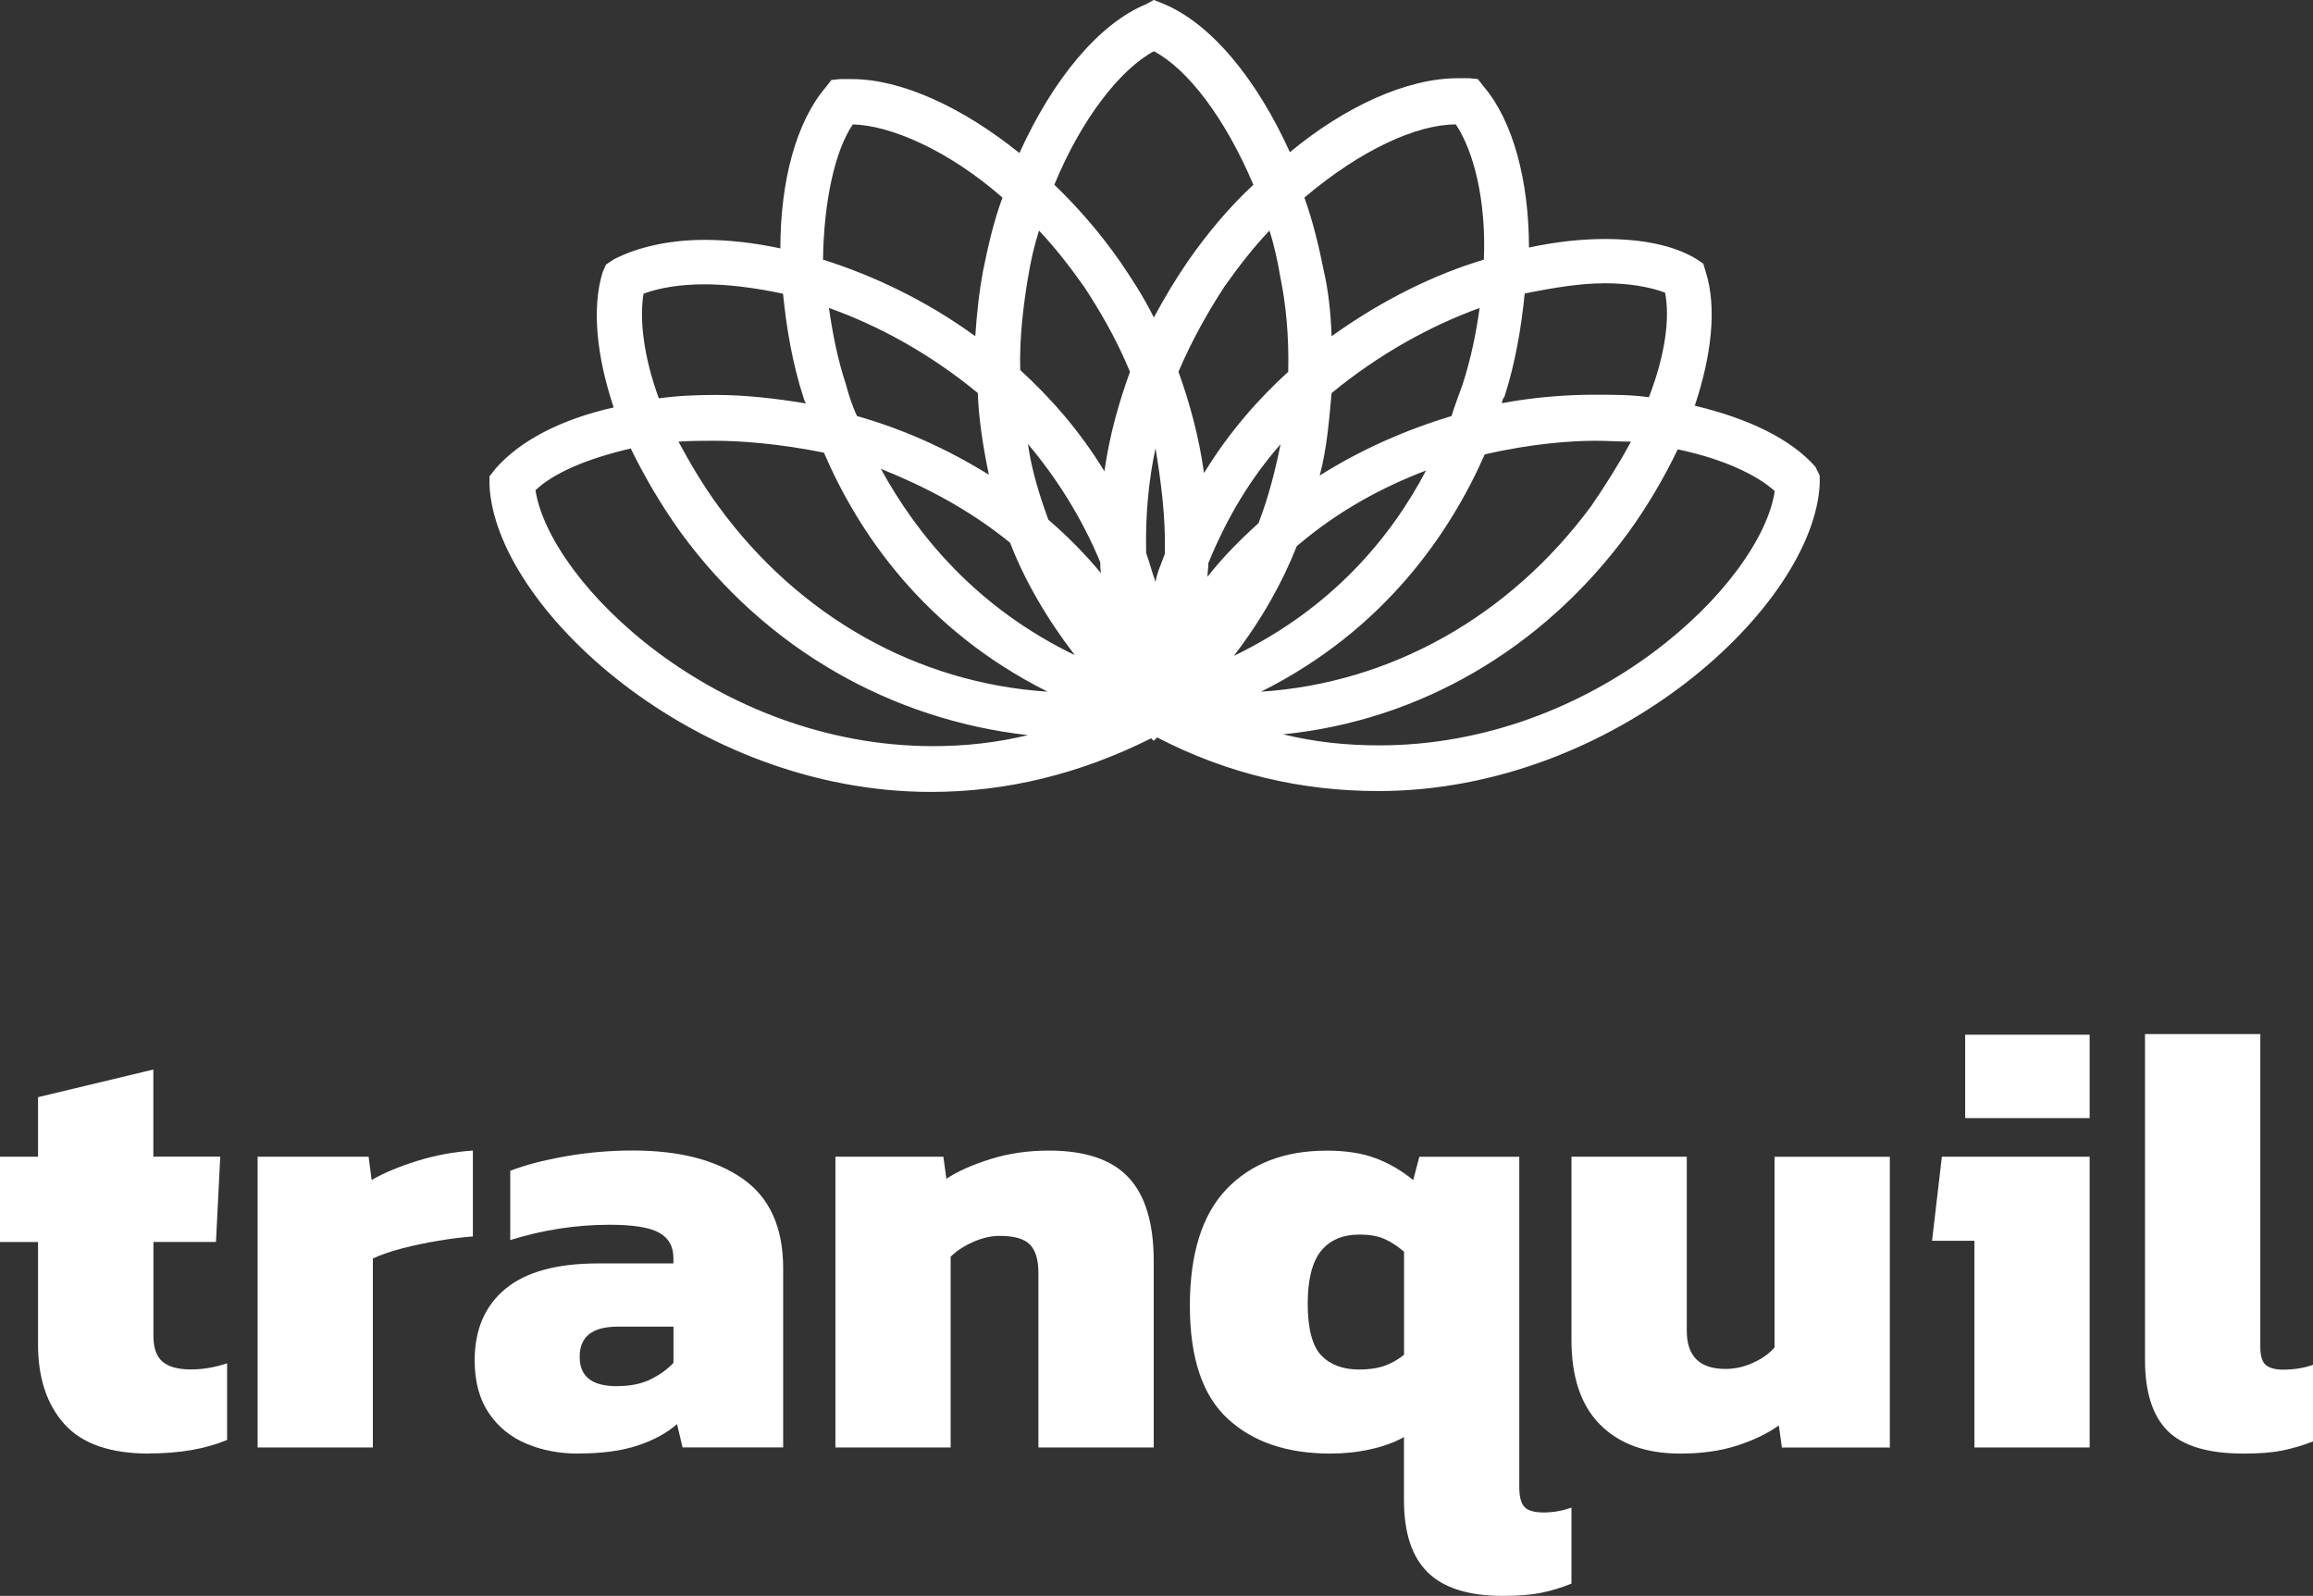 <?xml version="1.0" encoding="UTF-8"?><svg id="Layer_1" xmlns="http://www.w3.org/2000/svg" viewBox="0 0 320.53 221.15"><rect x="0" y="0" width="320.53" height="221.15" fill="#333333" stroke="none"/><defs><style>.cls-1{fill:#fff;}</style></defs><g id="SvgjsG1594"><path class="cls-1" d="m251.6,64.71c-3.42-3.89-9.31-6.72-16.74-8.49,2.36-7.07,3.06-13.67,1.53-18.5l-.35-1.18-1.06-.71c-3.18-1.89-7.54-2.71-12.61-2.71-3.06,0-6.6.35-10.49,1.18,0-9.31-2.24-17.56-6.25-22.28l-.83-1.06-1.18-.12h-1.65c-6.95,0-15.56,3.89-23.22,10.25-4.6-10.14-10.96-17.92-17.68-20.63l-1.18-.47-1.06.59c-6.6,2.71-12.97,10.49-17.56,20.63-7.9-6.36-16.38-10.25-23.22-10.25h-1.65l-1.18.12-.83,1.06c-4.01,4.71-6.25,12.85-6.25,22.28-3.89-.83-7.43-1.18-10.49-1.18-5.07,0-9.43,1.06-12.61,2.71l-1.06.71-.47,1.06c-1.53,4.95-.83,11.67,1.53,18.74-7.31,1.65-12.97,4.6-16.38,8.49l-.83,1.06v1.18c.71,16.85,28.29,42.55,61.17,42.55,10.49,0,20.63-2.48,30.53-7.43l.35.35.47-.47c9.78,5.07,20.04,7.43,30.65,7.43h0c32.77,0,60.35-25.69,61.17-42.55v-1.18l-.59-1.18Zm-29.35-25.46c3.42,0,6.25.47,8.49,1.3.71,3.54,0,8.72-2.24,14.5-2.36-.35-4.95-.35-7.54-.35-4.01,0-8.49.35-12.85,1.18.12-.35.12-.71.35-.83,1.53-4.71,2.36-9.67,2.83-14.38,4.13-.83,7.78-1.41,10.96-1.41Zm-105.02,14.03c-1.18-3.54-1.89-7.31-2.36-10.61,6.95,2.48,14.03,6.36,20.63,11.79.12,3.54.71,7.31,1.53,11.32-5.89-3.65-12.02-6.36-18.27-8.13-.71-1.53-1.18-3.06-1.53-4.36Zm25.22-14.73c.35-2.24.83-4.36,1.53-6.6,2.24,2.36,4.24,4.95,6.25,7.78,2,3.06,4.36,6.95,6.36,11.79-1.53,4.24-2.83,8.72-3.54,13.79-3.54-5.78-7.54-10.25-11.67-14.03-.12-4.71.47-9.08,1.06-12.73Zm35.01,0c.71,3.54,1.18,7.9,1.06,12.97-4.01,3.65-8.13,8.25-11.67,14.03-.71-5.07-2-9.78-3.54-14.03,2-4.71,4.36-8.72,6.36-11.79,2-2.83,4.01-5.42,6.25-7.78.71,2.24,1.18,4.48,1.53,6.6Zm27.58,4.13c-.47,3.42-1.18,6.95-2.36,10.61-.47,1.3-1.06,2.83-1.53,4.36-6.25,1.89-12.49,4.6-18.27,8.25,1.06-4.01,1.3-7.78,1.65-11.43,6.6-5.42,13.67-9.31,20.51-11.79Zm-52.57,35.24c0,.47,0,1.06.12,1.53-2.24-2.71-4.71-5.19-7.31-7.43-1.3-3.54-2.36-7.07-2.83-10.49,3.89,4.6,7.43,10.14,10.02,16.38Zm24.99-16.38c-.71,3.54-1.65,7.31-3.06,10.96-2.48,2.24-4.95,4.71-7.07,7.43,0-.71.12-1.18.12-1.89,2.59-6.36,5.89-11.79,10.02-16.5Zm-6.48,29.35c3.89-5.07,6.72-10.14,8.72-15.2,5.78-4.95,12.02-8.25,17.92-10.49-4.83,9.19-12.97,19.09-26.64,25.69Zm-9.55-14.14c-.47,1.3-1.06,2.48-1.3,3.89-.47-1.3-.83-2.71-1.3-4.01-.12-5.19.35-10.14,1.3-14.5.71,4.36,1.41,9.19,1.3,14.62Zm-21.45-1.53c2,5.19,5.07,10.49,8.96,15.56-13.67-6.6-21.92-16.74-26.87-25.81,5.89,2.36,12.14,5.54,17.92,10.25Zm5.19,20.63c-18.03-1.18-34.42-10.37-45.61-25.69-2.24-3.06-4.01-6.13-5.54-8.96,1.65-.12,3.42-.12,5.19-.12,3.06,0,8.6.35,14.97,1.65,4.71,10.96,13.79,24.52,31,33.12Zm60.58-32.88c6.6-1.53,12.14-1.89,15.32-1.89,1.65,0,3.42.12,4.95.12-1.53,2.83-3.42,5.89-5.54,8.96-11.32,15.32-27.82,24.52-45.73,25.69,17.21-8.6,26.28-22.16,31-32.88Zm-4.01-45.73c2.48,3.65,4.24,10.61,3.89,18.74-6.72,2-14.03,5.54-21.1,10.61-.12-3.42-.47-6.36-1.06-8.96-.71-3.54-1.53-6.95-2.71-10.25,7.78-6.6,15.56-10.14,20.98-10.14Zm-41.84-10.14c4.71,2.48,9.9,9.31,13.79,18.5-3.42,3.18-6.36,6.72-9.08,10.61-1.53,2.24-3.06,4.71-4.71,7.78-1.53-3.06-3.18-5.54-4.71-7.78-2.71-3.89-5.78-7.43-9.08-10.61,3.77-9.19,9.19-16.03,13.79-18.5Zm-41.72,10.14c5.19.12,13.2,3.54,20.74,10.14-1.18,3.18-2,6.72-2.71,10.25-.47,2.48-.83,5.54-1.06,8.96-6.95-5.07-14.38-8.49-21.1-10.61.12-8.13,1.65-15.09,4.13-18.74Zm-29,23.46c2.24-.83,5.07-1.3,8.49-1.3,3.18,0,6.95.47,10.84,1.3.47,4.71,1.3,9.67,2.83,14.38.12.35.12.47.35.83-4.24-.71-8.49-1.18-12.49-1.18-2.71,0-5.42.12-7.9.47-2.12-5.78-2.71-10.96-2.12-14.5Zm-14.97,27.23c2.48-2.36,7.07-4.36,13.2-5.78,1.89,3.89,4.24,7.9,6.95,11.67,11.79,16.15,29.23,25.93,48.09,28.05-4.36,1.06-8.72,1.53-13.32,1.53-29.94-.12-52.92-22.63-54.93-35.48Zm116.92,35.36c-4.6,0-8.96-.47-13.32-1.53,18.86-1.89,35.95-11.79,47.74-27.82,2.83-3.89,5.07-7.78,6.95-11.67,6.25,1.3,10.96,3.54,13.44,5.78-1.89,12.73-24.87,35.24-54.81,35.24Z"/></g><path class="cls-1" d="m20.66,201.43c-5.38,0-9.29-1.36-11.73-4.08-2.44-2.72-3.66-6.4-3.66-11.05v-14.19H0v-11.82h5.27v-8.25l15.98-3.83v12.07h9.27l-.59,11.82h-8.67v13c0,1.7.43,2.9,1.28,3.61.85.71,2.15,1.06,3.91,1.06,1.64,0,3.31-.28,5.02-.85v10.62c-3,1.25-6.6,1.87-10.79,1.87Z"/><path class="cls-1" d="m35.7,200.58v-40.29h15.38l.42,3.23c1.64-.96,3.74-1.84,6.29-2.64,2.55-.79,5.13-1.27,7.74-1.44v11.9c-1.47.11-3.07.31-4.8.6-1.73.28-3.4.64-5.02,1.06-1.61.42-2.96.89-4.04,1.4v26.18h-15.98Z"/><path class="cls-1" d="m80.07,201.43c-2.55,0-4.92-.45-7.1-1.36-2.18-.91-3.92-2.32-5.23-4.25-1.3-1.93-1.96-4.36-1.96-7.31,0-4.25,1.42-7.55,4.25-9.9,2.83-2.35,7.11-3.53,12.83-3.53h10.46v-.76c0-1.59-.65-2.75-1.96-3.49-1.3-.74-3.6-1.11-6.88-1.11-4.65,0-9.24.71-13.77,2.12v-9.6c2.04-.79,4.59-1.46,7.65-2,3.06-.54,6.18-.81,9.35-.81,6.4,0,11.47,1.3,15.21,3.91,3.74,2.61,5.61,6.75,5.61,12.41v24.82h-13.94l-.77-3.23c-1.42,1.25-3.24,2.24-5.48,2.98-2.24.74-5,1.1-8.29,1.1Zm5.44-9.35c1.81,0,3.36-.31,4.63-.93,1.27-.62,2.34-1.39,3.19-2.3v-5.01h-7.73c-3.51,0-5.27,1.39-5.27,4.17s1.73,4.08,5.19,4.08Z"/><path class="cls-1" d="m115.77,200.58v-40.29h14.96l.42,3.06c1.53-1.02,3.56-1.93,6.08-2.72,2.52-.79,5.23-1.19,8.12-1.19,5.04,0,8.73,1.25,11.05,3.74,2.32,2.49,3.48,6.35,3.48,11.56v25.84h-15.98v-24.22c0-1.81-.4-3.12-1.19-3.91-.79-.79-2.18-1.19-4.17-1.19-1.19,0-2.42.28-3.7.85-1.28.57-2.31,1.25-3.1,2.04v26.43h-15.98Z"/><path class="cls-1" d="m208.25,221.15c-4.7,0-8.16-1.08-10.37-3.23-2.21-2.15-3.32-5.5-3.32-10.03v-8.75c-1.3.74-2.86,1.3-4.67,1.7-1.81.4-3.66.59-5.53.59-6.01,0-10.75-1.61-14.24-4.84-3.49-3.23-5.23-8.44-5.23-15.64s1.7-12.65,5.1-16.19c3.4-3.54,8.02-5.31,13.86-5.31,2.66,0,4.93.35,6.8,1.06,1.87.71,3.6,1.71,5.19,3.02l.85-3.23h13.85v45.73c0,1.36.24,2.29.72,2.8s1.37.76,2.68.76,2.58-.23,3.83-.68v10.54c-1.42.57-2.8.99-4.17,1.27-1.36.28-3.15.43-5.36.43Zm-19.89-31.37c1.36,0,2.52-.17,3.49-.51.96-.34,1.87-.85,2.72-1.53v-14.28c-.91-.79-1.83-1.39-2.76-1.79-.93-.4-2.05-.59-3.36-.59-2.38,0-4.18.76-5.4,2.29-1.22,1.53-1.83,3.97-1.83,7.31s.62,5.84,1.87,7.14c1.25,1.3,3,1.96,5.27,1.96Z"/><path class="cls-1" d="m232.81,201.43c-4.7,0-8.39-1.33-11.05-3.99-2.66-2.66-3.99-6.57-3.99-11.73v-25.42h15.98v24.14c0,3.51,1.79,5.27,5.36,5.27,1.3,0,2.58-.28,3.82-.85,1.25-.57,2.24-1.27,2.98-2.12v-26.43h15.98v40.29h-14.96l-.42-3.06c-1.59,1.13-3.53,2.07-5.82,2.8-2.29.74-4.92,1.1-7.86,1.1Z"/><path class="cls-1" d="m273.61,200.58v-28.64h-5.87l1.36-11.65h20.48v40.29h-15.98Zm-1.28-45.64v-11.56h17.25v11.56h-17.25Z"/><path class="cls-1" d="m310.93,201.43c-4.93,0-8.44-1.05-10.54-3.14-2.1-2.1-3.14-5.38-3.14-9.86v-45.13h15.98v43.35c0,1.25.25,2.08.77,2.51.51.42,1.3.64,2.38.64.74,0,1.46-.06,2.17-.17.71-.11,1.37-.28,2-.51v10.62c-1.47.57-2.91.99-4.29,1.27-1.39.28-3.16.42-5.31.42Z"/></svg>